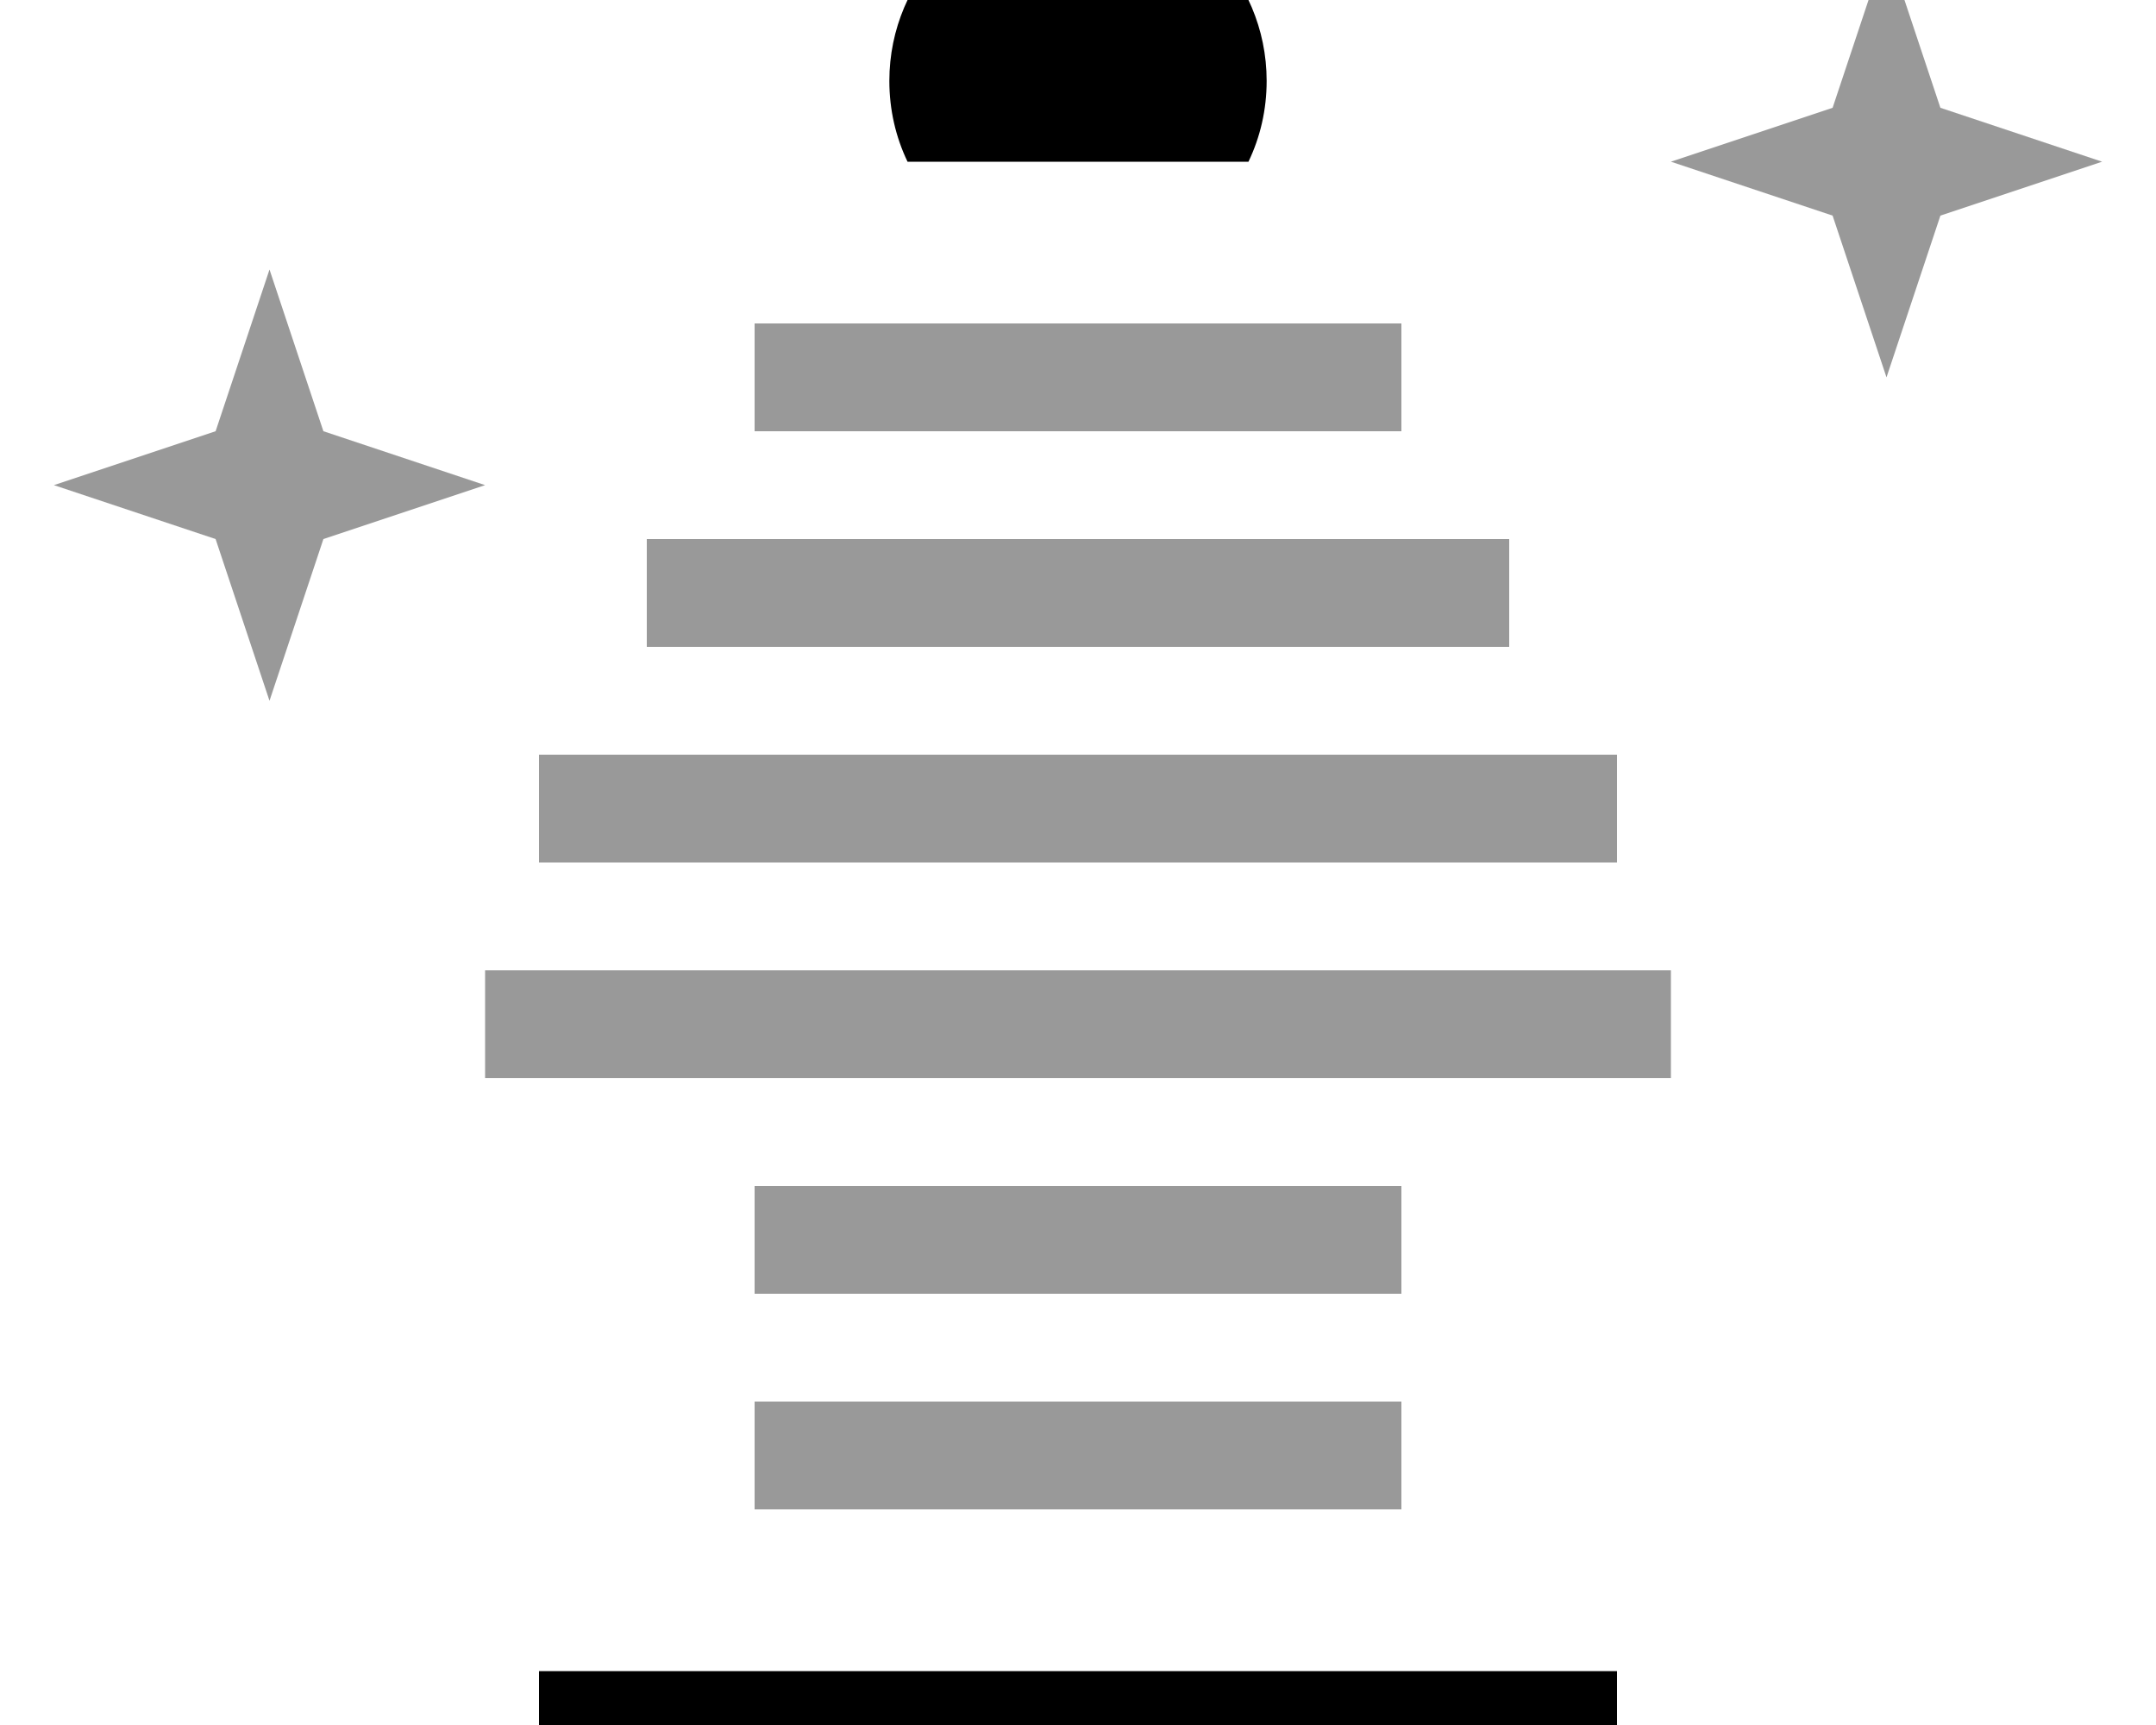 <svg fill="currentColor" xmlns="http://www.w3.org/2000/svg" viewBox="0 0 640 512"><!--! Font Awesome Pro 7.0.1 by @fontawesome - https://fontawesome.com License - https://fontawesome.com/license (Commercial License) Copyright 2025 Fonticons, Inc. --><path opacity=".4" fill="currentColor" d="M16 144l48 16 16 48 16-48 48-16-48-16-16-48-16 48-48 16zM144 288l0 32 352 0 0-32-352 0zm16-64l0 32 320 0 0-32-320 0zm32-64l0 32 256 0 0-32-256 0zm32-64l0 32 192 0 0-32-192 0zm0 256l0 32 192 0 0-32-192 0zm0 64l0 32 192 0 0-32-192 0zM496 48l48 16 16 48 16-48 48-16-48-16-16-48-16 48-48 16z"/><path fill="currentColor" d="M376 24c0 8.6-1.9 16.7-5.4 24L269.4 48c-3.5-7.3-5.4-15.4-5.4-24 0-30.9 25.1-56 56-56s56 25.1 56 56zM304 544l-144 0 0-48 320 0 0 48-176 0z"/></svg>